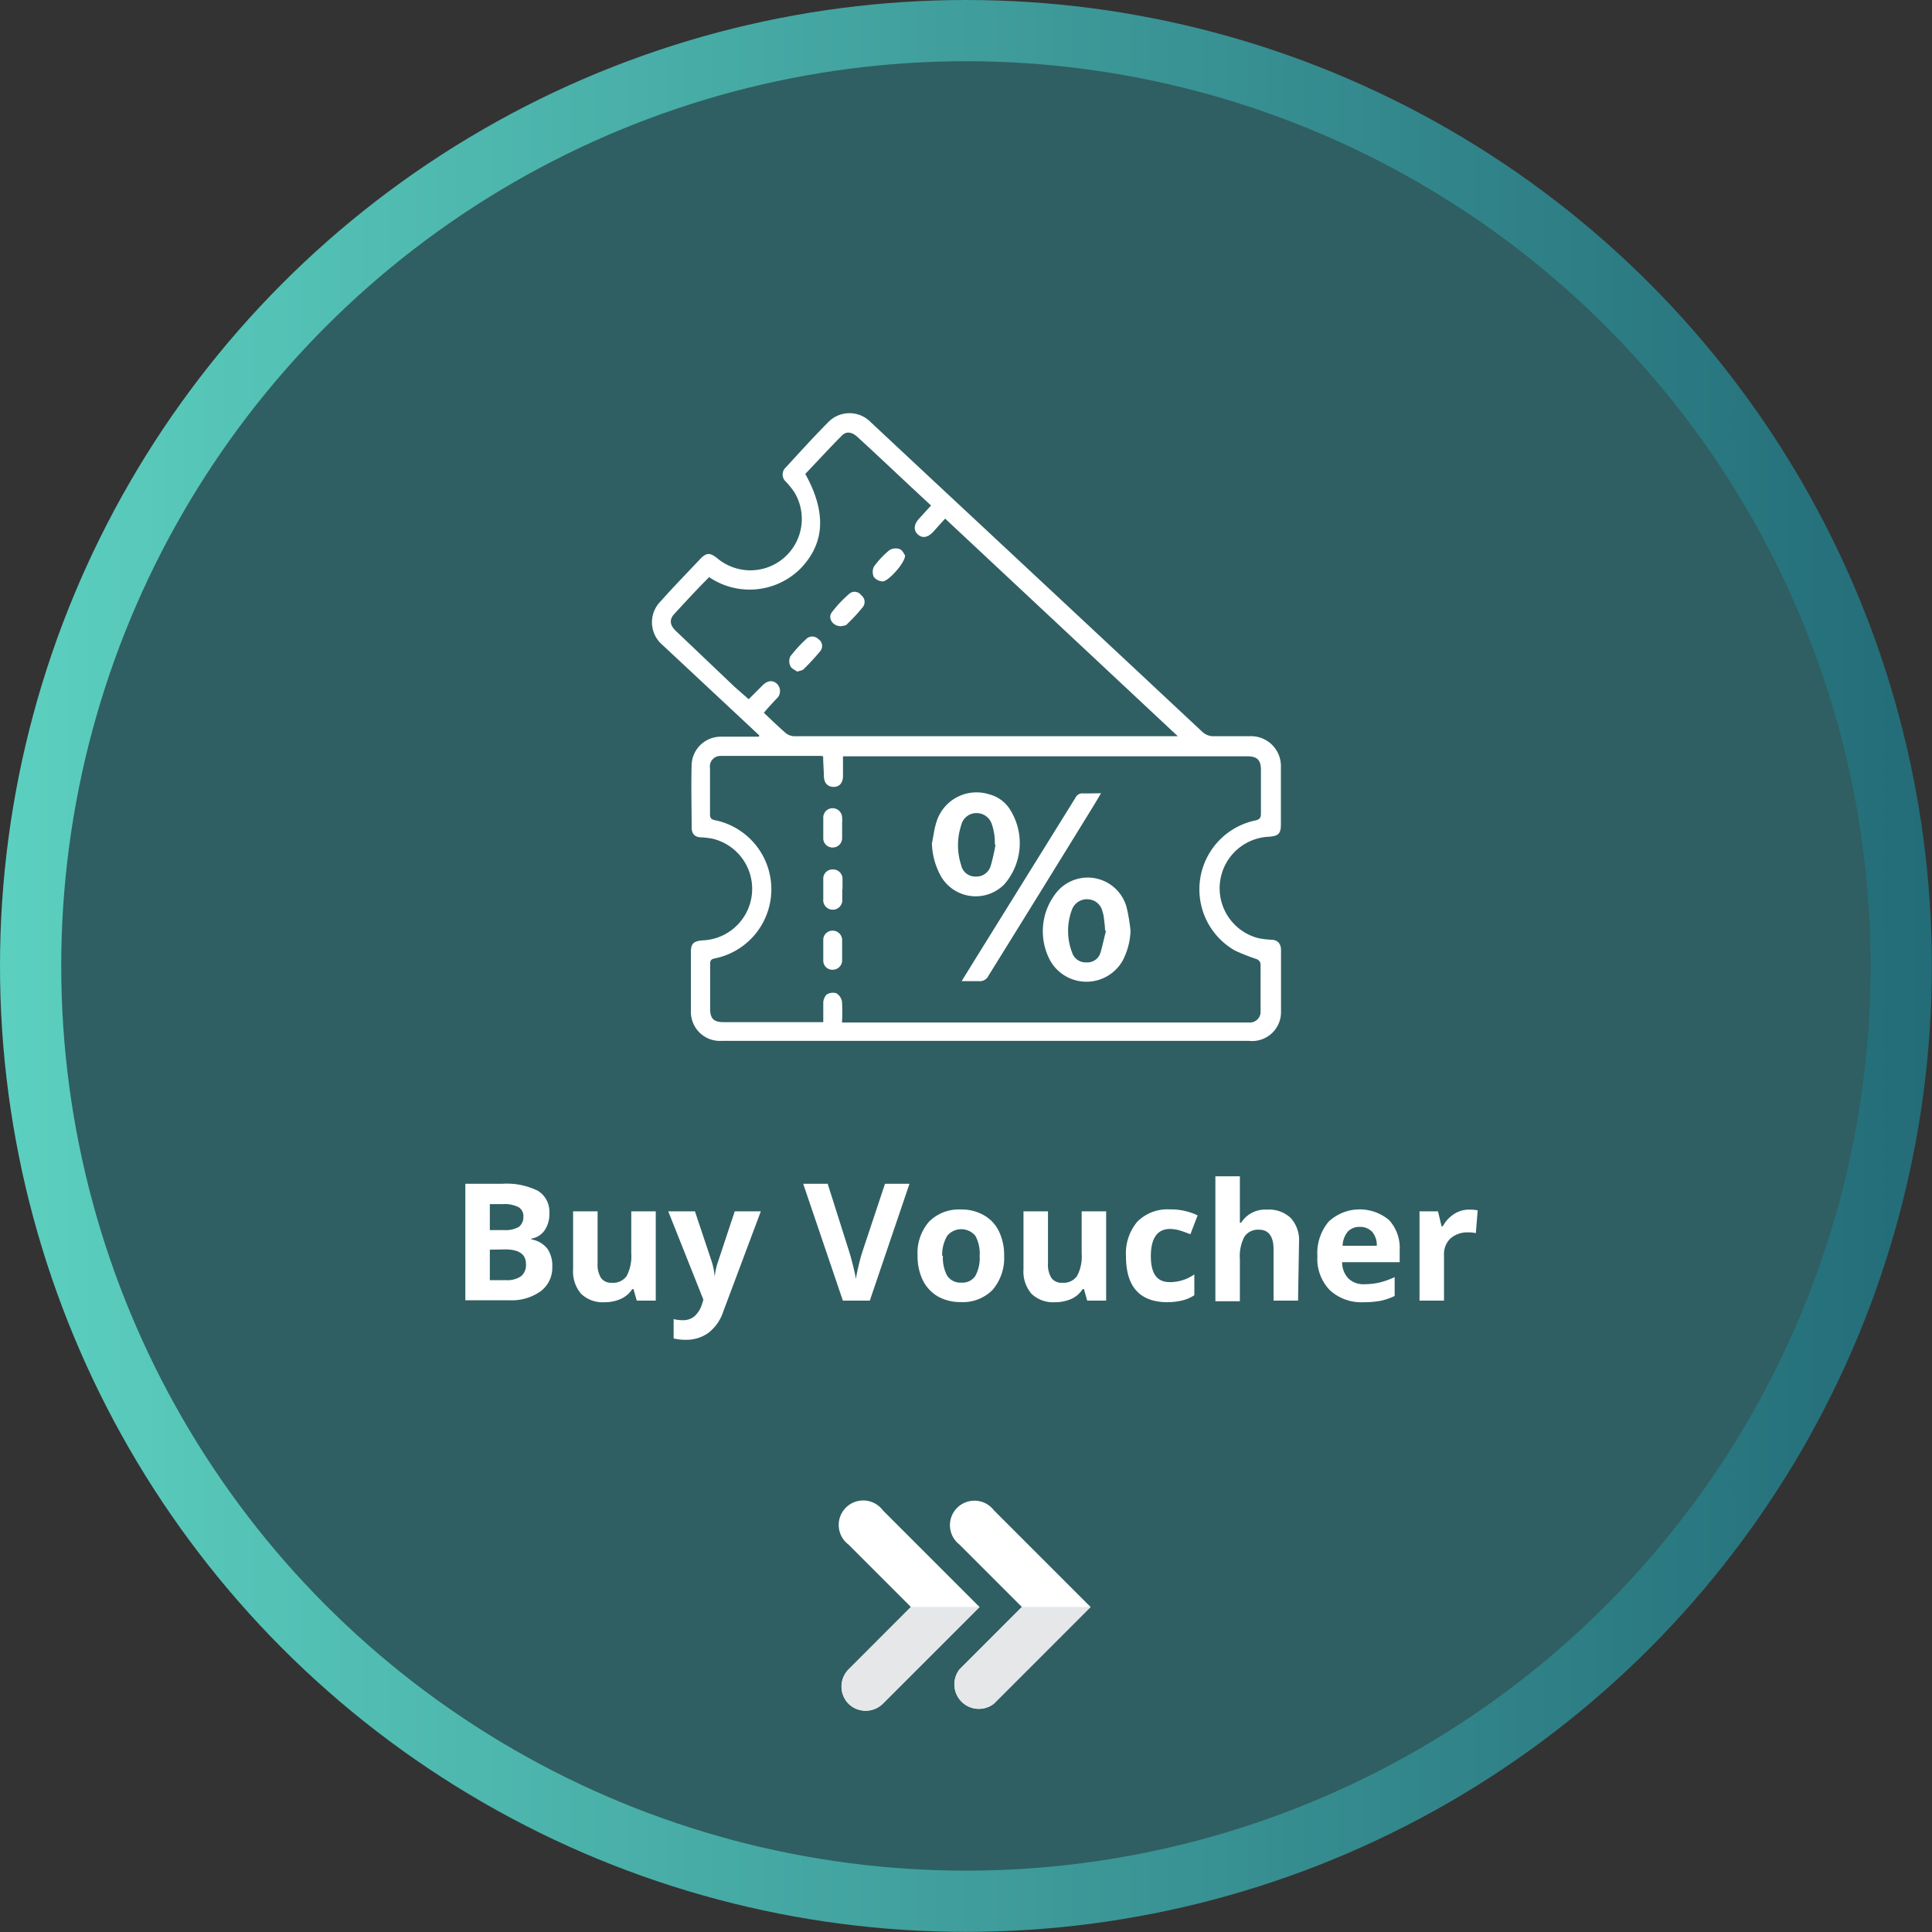 <svg xmlns="http://www.w3.org/2000/svg" xmlns:xlink="http://www.w3.org/1999/xlink" viewBox="0 0 157.77 157.77"><rect x="0" y="0" width="157.77" height="157.77" fill="#333333" stroke="none"/><defs><style>.cls-1{fill:#2f5f62;stroke-miterlimit:10;stroke-width:5px;stroke:url(#New_Gradient_Swatch);}.cls-2{fill:#fff;}.cls-3{fill:#e6e7e8;}</style><linearGradient id="New_Gradient_Swatch" y1="78.88" x2="157.77" y2="78.88" gradientUnits="userSpaceOnUse"><stop offset="0" stop-color="#5cd0c0"/><stop offset="1" stop-color="#236c78"/></linearGradient></defs><g id="Layer_2" data-name="Layer 2"><g id="Layer_1-2" data-name="Layer 1"><circle class="cls-1" cx="78.88" cy="78.88" r="76.38"/><path class="cls-2" d="M72.09,123.33a2,2,0,1,0-2.8,2.8l5.1,5.1-5.1,5.1a2,2,0,0,0,0,2.8,2,2,0,0,0,2.8,0l7.9-7.9Zm9.07,0a2,2,0,1,0-2.81,2.8l5.1,5.1-5.1,5.1a2,2,0,0,0,2.81,2.8l7.9-7.9Z"/><path class="cls-3" d="M74.38,131.23l-5.09,5.1a2,2,0,0,0,0,2.8,2,2,0,0,0,2.8,0l7.9-7.9Z"/><path class="cls-3" d="M83.44,131.23l-5.09,5.1a2,2,0,0,0,2.81,2.8l7.89-7.9Z"/><path class="cls-2" d="M38,96.67h3a5.75,5.75,0,0,1,2.94.58,2,2,0,0,1,.92,1.84,2.3,2.3,0,0,1-.4,1.4,1.65,1.65,0,0,1-1.07.66v.06a2.12,2.12,0,0,1,1.31.76,2.44,2.44,0,0,1,.4,1.47,2.4,2.4,0,0,1-.94,2,4.06,4.06,0,0,1-2.56.74H38Zm2,3.78h1.18a2.14,2.14,0,0,0,1.19-.26,1,1,0,0,0,.37-.84.84.84,0,0,0-.41-.78,2.53,2.53,0,0,0-1.26-.24H40Zm0,1.6v2.49h1.32a2,2,0,0,0,1.23-.32,1.18,1.18,0,0,0,.4-1c0-.79-.56-1.19-1.69-1.19Z"/><path class="cls-2" d="M52,106.21l-.27-.94h-.1a2.14,2.14,0,0,1-.91.79,3.13,3.13,0,0,1-1.33.28,2.54,2.54,0,0,1-1.94-.69,2.79,2.79,0,0,1-.65-2V98.92h2v4.25a2.05,2.05,0,0,0,.28,1.19,1,1,0,0,0,.89.39,1.33,1.33,0,0,0,1.21-.56,3.5,3.5,0,0,0,.37-1.84V98.92h2v7.29Z"/><path class="cls-2" d="M54.57,98.92h2.18l1.37,4.1a5.33,5.33,0,0,1,.24,1.26h0a5.52,5.52,0,0,1,.28-1.26L60,98.92h2.13l-3.08,8.22a3.59,3.59,0,0,1-1.21,1.71,3.08,3.08,0,0,1-1.83.56,4.23,4.23,0,0,1-1-.11v-1.58a3.15,3.15,0,0,0,.78.09,1.43,1.43,0,0,0,.92-.32,2.15,2.15,0,0,0,.62-1l.11-.36Z"/><path class="cls-2" d="M72.27,96.67h2l-3.24,9.54h-2.2l-3.24-9.54h2l1.8,5.68c.1.33.2.72.31,1.17s.17.75.19.92a18.93,18.93,0,0,1,.49-2.09Z"/><path class="cls-2" d="M82,102.55a4,4,0,0,1-.94,2.78,3.42,3.42,0,0,1-2.62,1,3.73,3.73,0,0,1-1.85-.46,3.14,3.14,0,0,1-1.23-1.32,4.44,4.44,0,0,1-.43-2,3.91,3.91,0,0,1,.93-2.78,3.43,3.43,0,0,1,2.62-1,3.6,3.6,0,0,1,1.85.46,3,3,0,0,1,1.24,1.31A4.47,4.47,0,0,1,82,102.55Zm-5,0a3.11,3.11,0,0,0,.35,1.63,1.29,1.29,0,0,0,1.16.56,1.26,1.26,0,0,0,1.14-.55,3.05,3.05,0,0,0,.35-1.64,3,3,0,0,0-.35-1.63,1.49,1.49,0,0,0-2.3,0A3.06,3.06,0,0,0,76.94,102.55Z"/><path class="cls-2" d="M88.78,106.21l-.26-.94h-.11a2.11,2.11,0,0,1-.9.79,3.21,3.21,0,0,1-1.34.28,2.55,2.55,0,0,1-1.94-.69,2.79,2.79,0,0,1-.65-2V98.92h2v4.25a2.05,2.05,0,0,0,.28,1.19,1,1,0,0,0,.89.39,1.33,1.33,0,0,0,1.21-.56,3.4,3.4,0,0,0,.37-1.84V98.92h2v7.29Z"/><path class="cls-2" d="M95.35,106.34c-2.26,0-3.4-1.25-3.4-3.74a4,4,0,0,1,.93-2.84,3.47,3.47,0,0,1,2.65-1,5.08,5.08,0,0,1,2.27.49l-.59,1.54c-.31-.12-.6-.23-.87-.31a2.84,2.84,0,0,0-.81-.12c-1,0-1.55.74-1.55,2.21s.52,2.13,1.55,2.13a3.45,3.45,0,0,0,2-.63v1.7a3.07,3.07,0,0,1-1,.43A5.45,5.45,0,0,1,95.35,106.34Z"/><path class="cls-2" d="M106,106.21h-2V102c0-1-.39-1.58-1.17-1.58a1.34,1.34,0,0,0-1.21.57,3.45,3.45,0,0,0-.37,1.84v3.43h-2V96.06h2v2.07c0,.16,0,.54,0,1.13l0,.59h.1a2.32,2.32,0,0,1,2.11-1.07,2.58,2.58,0,0,1,1.95.69,2.71,2.71,0,0,1,.67,2Z"/><path class="cls-2" d="M111.33,106.34a3.76,3.76,0,0,1-2.75-1,3.66,3.66,0,0,1-1-2.75,4,4,0,0,1,.92-2.83,3.72,3.72,0,0,1,4.94-.12,3.35,3.35,0,0,1,.86,2.43v1h-4.7a1.92,1.92,0,0,0,.5,1.32,1.75,1.75,0,0,0,1.32.48,5.54,5.54,0,0,0,1.24-.14,6.32,6.32,0,0,0,1.23-.44v1.54a5.11,5.11,0,0,1-1.12.39A7.34,7.34,0,0,1,111.33,106.34Zm-.28-6.15a1.29,1.29,0,0,0-1,.4,1.9,1.9,0,0,0-.41,1.14h2.79a1.66,1.66,0,0,0-.38-1.14A1.33,1.33,0,0,0,111.05,100.19Z"/><path class="cls-2" d="M120,98.78a3.07,3.07,0,0,1,.67.06l-.15,1.86a2.4,2.4,0,0,0-.58-.06,2.11,2.11,0,0,0-1.49.49,1.77,1.77,0,0,0-.53,1.37v3.71h-2V98.92h1.51l.29,1.22h.1a2.73,2.73,0,0,1,.92-1A2.23,2.23,0,0,1,120,98.78Z"/><path class="cls-2" d="M62,60.05l-1.71-1.6-6.19-5.78a2.43,2.43,0,0,1-.12-3.6c1-1.13,2.1-2.25,3.15-3.37.55-.59.84-.6,1.47-.09a4.2,4.2,0,0,0,6.24-5.46,7.49,7.49,0,0,0-.67-.82.78.78,0,0,1,0-1.16c1.14-1.24,2.27-2.49,3.45-3.68a2.42,2.42,0,0,1,3.5,0l5.17,4.83q10.94,10.2,21.87,20.42a1.32,1.32,0,0,0,1,.38c1,0,1.92,0,2.88,0a2.44,2.44,0,0,1,2.56,2.54c0,1.55,0,3.11,0,4.67,0,.75-.21.95-1,1a4.21,4.21,0,0,0-.81,8.29,7.63,7.63,0,0,0,1,.12c.52,0,.81.3.82.82,0,1.7,0,3.4,0,5.1A2.36,2.36,0,0,1,102,85H58.92a2.37,2.37,0,0,1-2.5-2.42c0-1.62,0-3.24,0-4.86,0-.67.23-.88,1-.93a4.21,4.21,0,0,0,.77-8.3,6.7,6.7,0,0,0-.9-.11c-.54,0-.81-.28-.81-.82,0-1.7-.05-3.4,0-5.1a2.38,2.38,0,0,1,2.43-2.3h3.07Zm5.25,1.73-.17-.05H58.87a.86.86,0,0,0-.89,1c0,1.26,0,2.51,0,3.76,0,.28.07.41.37.48a5.76,5.76,0,0,1,0,11.3c-.28.06-.36.17-.36.44,0,1.22,0,2.44,0,3.66,0,.81.29,1.1,1.1,1.1h7.6l.54,0c0-.57,0-1.08,0-1.59a1,1,0,0,1,.28-.67,1,1,0,0,1,.79-.1,1,1,0,0,1,.46.7,15.72,15.72,0,0,1,0,1.69h32.88c.13,0,.26,0,.39,0a.87.87,0,0,0,.91-.91c0-1.3,0-2.6,0-3.89a.53.53,0,0,0-.3-.37,17.32,17.32,0,0,1-1.78-.7A5.75,5.75,0,0,1,102.51,67c.37-.08.47-.23.46-.6,0-1.17,0-2.34,0-3.51,0-.83-.3-1.13-1.13-1.13h-33v1.61c0,.57-.3.9-.78.89s-.77-.32-.78-.89S67.22,62.3,67.22,61.78ZM57.91,47.13c-1,1-1.92,2-2.84,3-.44.47-.37.94.15,1.42L60,56.1l1.14,1L62.24,56c.42-.44.86-.49,1.22-.15a.84.84,0,0,1-.08,1.24c-.33.36-.68.72-1,1.12.61.57,1.18,1.13,1.78,1.65a1.16,1.16,0,0,0,.67.26H95.62l.56,0-19-17.77-1,1.11c-.43.44-.86.51-1.22.19s-.35-.81.07-1.27l1-1.1-1.7-1.58c-1.43-1.34-2.85-2.68-4.29-4-.45-.42-.92-.51-1.28-.14-1,1-2,2.1-3,3.14,1.74,3.14,1.6,5.65-.37,7.71A5.88,5.88,0,0,1,57.91,47.13Z"/><path class="cls-2" d="M76.1,68.88c.12-.56.18-1.14.35-1.68a3.42,3.42,0,0,1,4.34-2.33A2.83,2.83,0,0,1,82.41,66,5.12,5.12,0,0,1,82,72.23a3.28,3.28,0,0,1-5.16-.67A5.91,5.91,0,0,1,76.1,68.88Zm5.19.08-.05,0c0-.33,0-.67-.08-1a2.7,2.7,0,0,0-.14-.56,1.3,1.3,0,0,0-1.23-1,1.27,1.27,0,0,0-1.3,1,5.23,5.23,0,0,0,0,3.25,1.17,1.17,0,0,0,1.19.93,1.21,1.21,0,0,0,1.23-.9A15.46,15.46,0,0,0,81.29,69Z"/><path class="cls-2" d="M92.32,76a5.67,5.67,0,0,1-.65,2.46,3.4,3.4,0,0,1-5.9,0,5.06,5.06,0,0,1,.56-5.65A3.29,3.29,0,0,1,92,74.09,14.87,14.87,0,0,1,92.32,76Zm-2,0-.08,0c0-.36-.06-.73-.1-1.09a2.47,2.47,0,0,0-.11-.47,1.26,1.26,0,0,0-1.16-1,1.29,1.29,0,0,0-1.33.84,4.91,4.91,0,0,0,0,3.48,1.16,1.16,0,0,0,1.17.83,1.11,1.11,0,0,0,1.15-.77C90.05,77.17,90.17,76.56,90.32,76Z"/><path class="cls-2" d="M89.91,64.78c-.26.44-.46.78-.67,1.12Q85,72.79,80.72,79.68a.78.78,0,0,1-.81.44c-.42,0-.85,0-1.38,0l1-1.62,8.29-13.35a.63.63,0,0,1,.65-.36C88.91,64.8,89.36,64.78,89.91,64.78Z"/><path class="cls-2" d="M68.78,72.6c0,.28,0,.55,0,.82a.78.78,0,1,1-1.55,0c0-.58,0-1.15,0-1.72A.75.75,0,0,1,68,71a.77.77,0,0,1,.8.73c0,.3,0,.6,0,.9Z"/><path class="cls-2" d="M68.77,77.57c0,.29,0,.58,0,.87a.77.77,0,0,1-.77.75.74.74,0,0,1-.77-.75c0-.58,0-1.15,0-1.73A.75.75,0,0,1,68,76a.77.77,0,0,1,.77.75c0,.29,0,.58,0,.86Z"/><path class="cls-2" d="M68.77,67.6c0,.29,0,.58,0,.86a.77.77,0,0,1-.78.75.75.75,0,0,1-.76-.76c0-.57,0-1.15,0-1.72A.76.76,0,0,1,68,66a.78.78,0,0,1,.77.76,3.09,3.09,0,0,1,0,.43v.43Z"/><path class="cls-2" d="M65.11,54.85c-.19-.14-.48-.25-.57-.46a.94.94,0,0,1,0-.79,11.48,11.48,0,0,1,1.29-1.41.7.7,0,0,1,1,0,.67.67,0,0,1,.14,1,18.79,18.79,0,0,1-1.36,1.47C65.53,54.75,65.34,54.76,65.11,54.85Z"/><path class="cls-2" d="M73.91,45.36c0,.62-1.4,2.15-1.84,2.12a1,1,0,0,1-.71-.36,1,1,0,0,1,0-.84,7.17,7.17,0,0,1,1.28-1.36,1,1,0,0,1,.83-.08C73.7,44.93,73.83,45.25,73.91,45.36Z"/><path class="cls-2" d="M68.68,51.14c-.68,0-1.11-.66-.75-1.14a9.85,9.85,0,0,1,1.4-1.49.66.66,0,0,1,1,.1.68.68,0,0,1,.1,1c-.41.51-.88,1-1.34,1.44C68.94,51.1,68.76,51.11,68.68,51.14Z"/></g></g></svg>